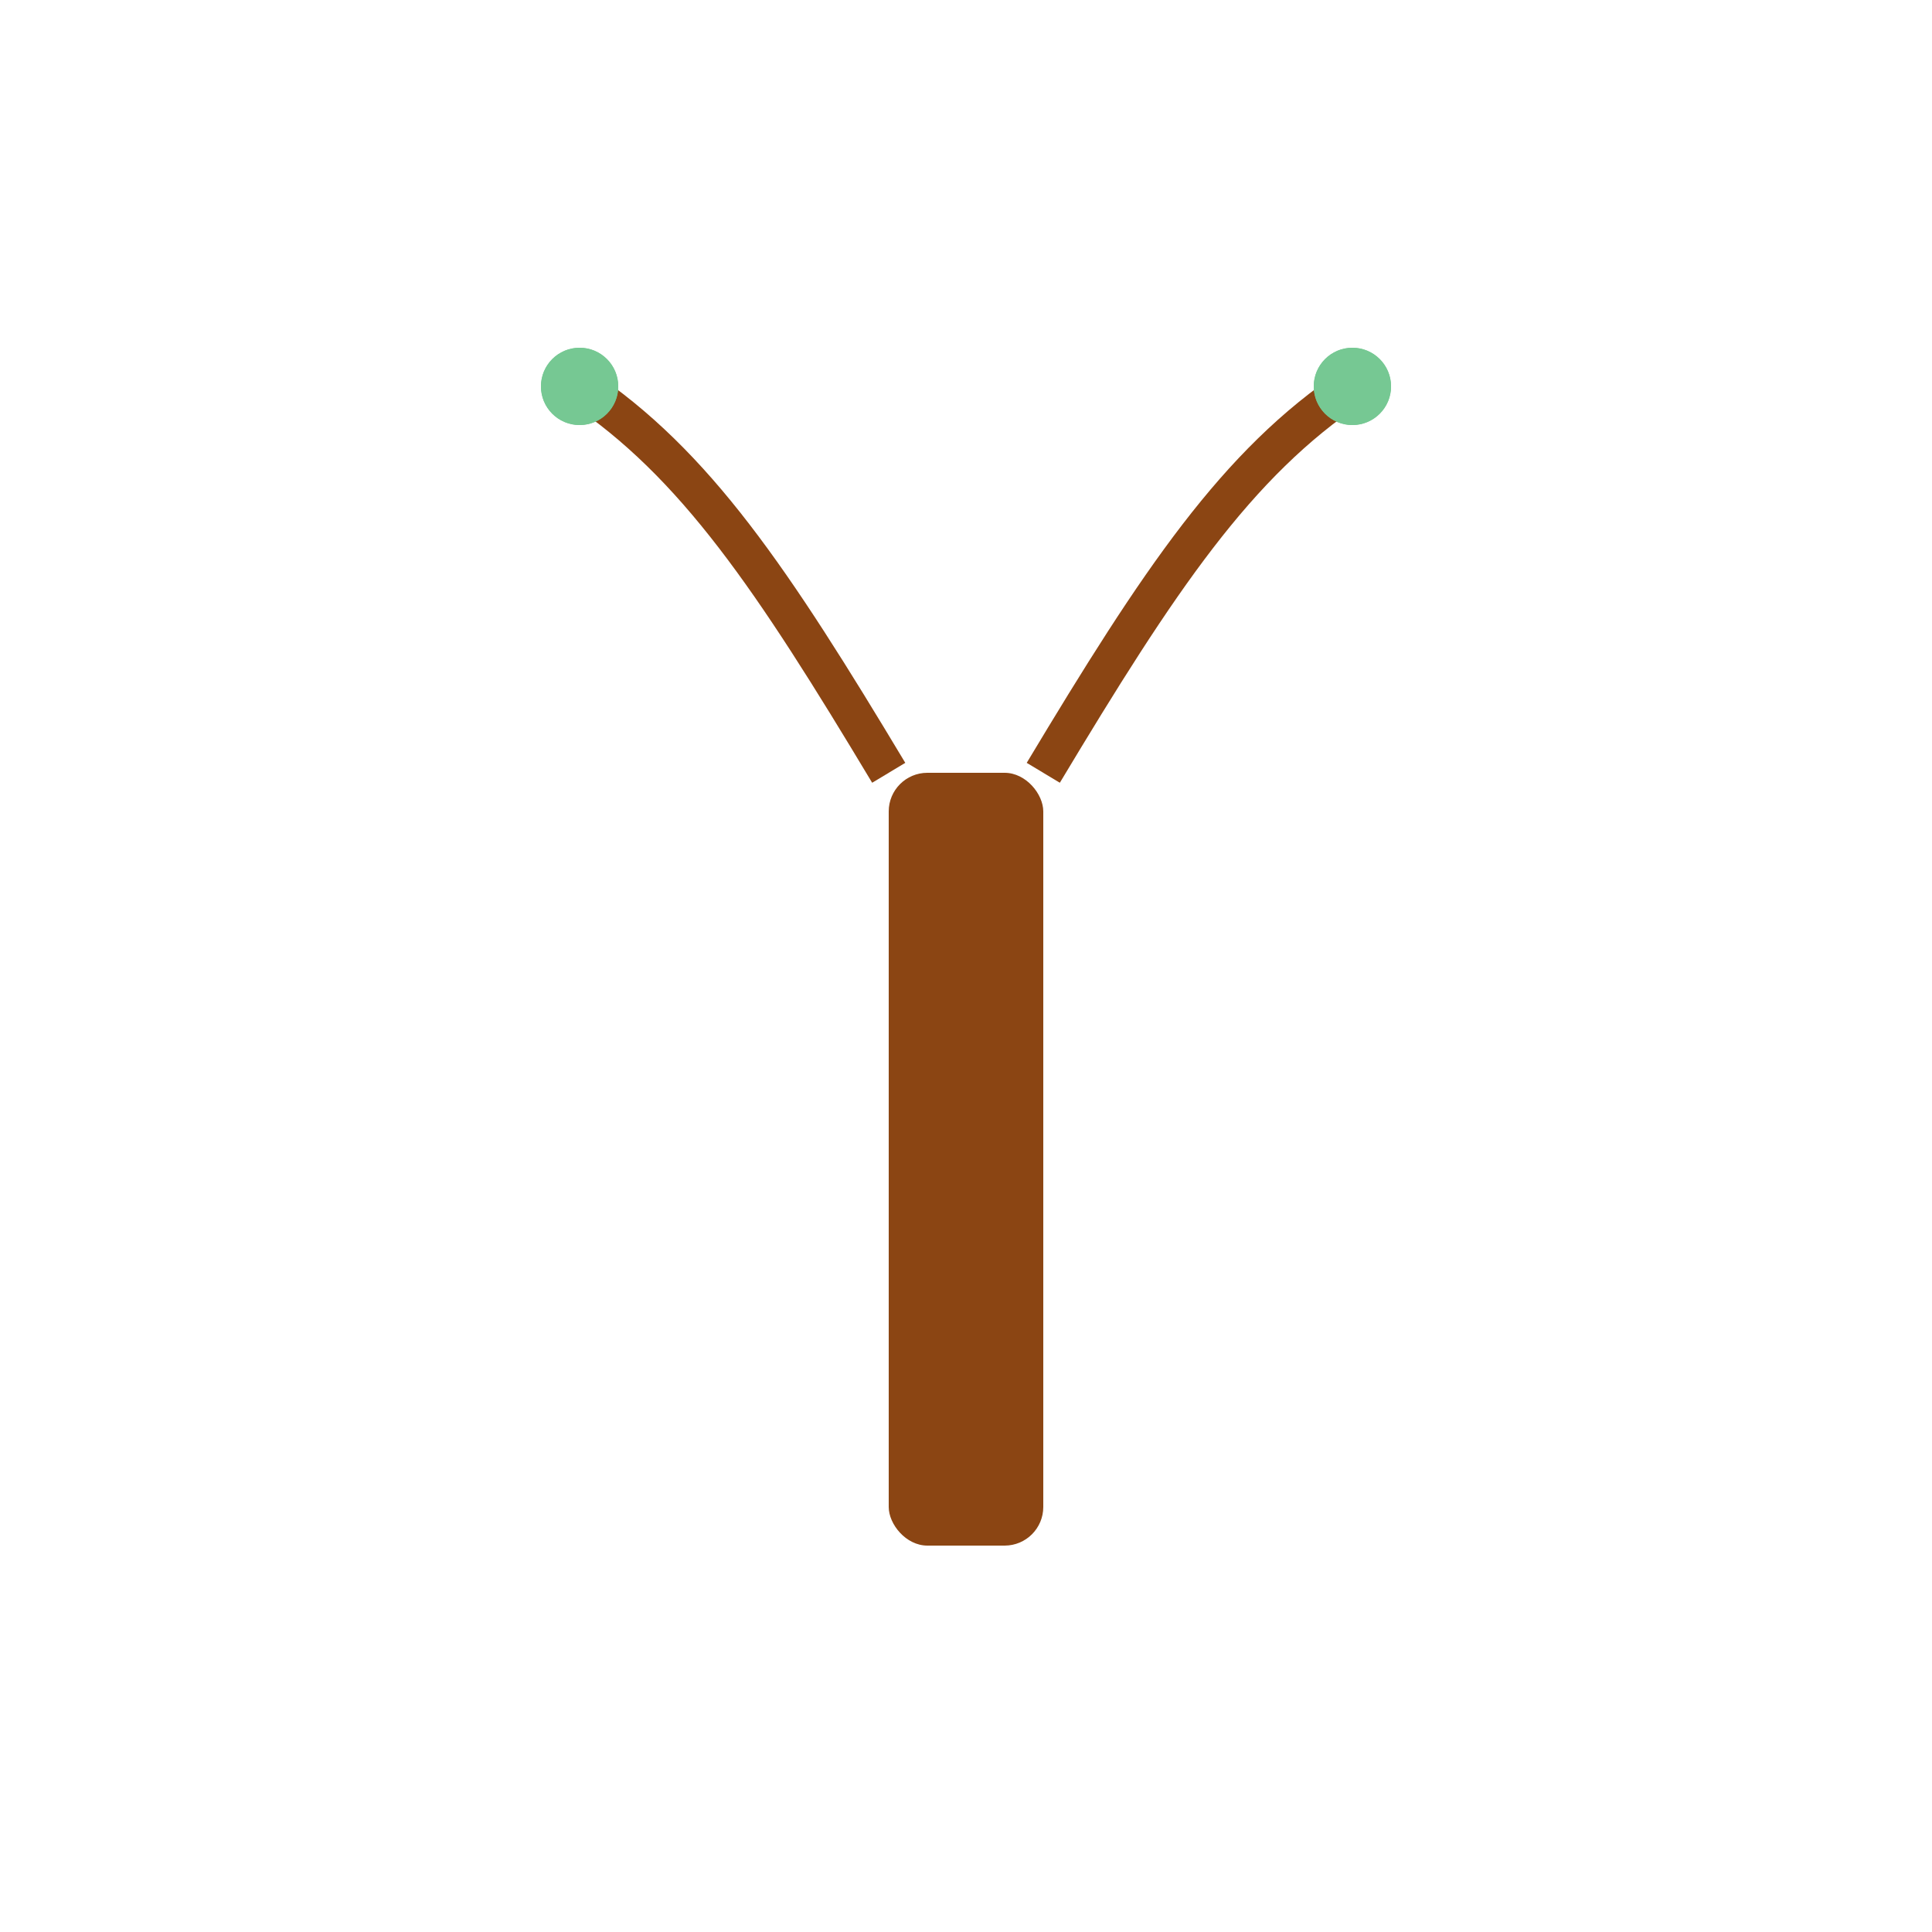 <svg id="tree-background" xmlns="http://www.w3.org/2000/svg" viewBox="0 0 500 500" width="500px" height="500px">
    <!-- Thân cây -->
    <rect x="230" y="200" width="40" height="200" fill="#8B4513" rx="10">
        <animate attributeName="height" from="0" to="200" dur="2s" fill="freeze" />
    </rect>

    <!-- Nhánh trái -->
    <path d="M230 200 C200 150, 180 120, 150 100" stroke="#8B4513" stroke-width="10" fill="none">
        <animate attributeName="d" from="M230 200 C230 200, 230 200, 230 200" to="M230 200 C200 150, 180 120, 150 100" dur="2s" fill="freeze" />
    </path>

    <!-- Nhánh phải -->
    <path d="M270 200 C300 150, 320 120, 350 100" stroke="#8B4513" stroke-width="10" fill="none">
        <animate attributeName="d" from="M270 200 C270 200, 270 200, 270 200" to="M270 200 C300 150, 320 120, 350 100" dur="2s" fill="freeze" />
    </path>

    <!-- Lá trái -->
    <circle cx="150" cy="100" r="10" fill="#76c893">
        <animate attributeName="r" from="0" to="10" dur="1.5s" begin="2s" fill="freeze" />
    </circle>

    <!-- Lá phải -->
    <circle cx="350" cy="100" r="10" fill="#76c893">
        <animate attributeName="r" from="0" to="10" dur="1.5s" begin="2s" fill="freeze" />
    </circle>

    <!-- Hiệu ứng động của thân cây -->
    <animateTransform attributeName="transform" type="scale" from="1 1" to="1.01 1.01" dur="2s" repeatCount="indefinite" />

    <!-- Hiệu ứng động của lá -->
    <circle cx="150" cy="100" r="10" fill="#76c893">
        <animateTransform attributeName="transform" type="scale" values="1;1.1;1" dur="3s" repeatCount="indefinite" />
    </circle>
    <circle cx="350" cy="100" r="10" fill="#76c893">
        <animateTransform attributeName="transform" type="scale" values="1;1.1;1" dur="3s" repeatCount="indefinite" />
    </circle>
</svg>